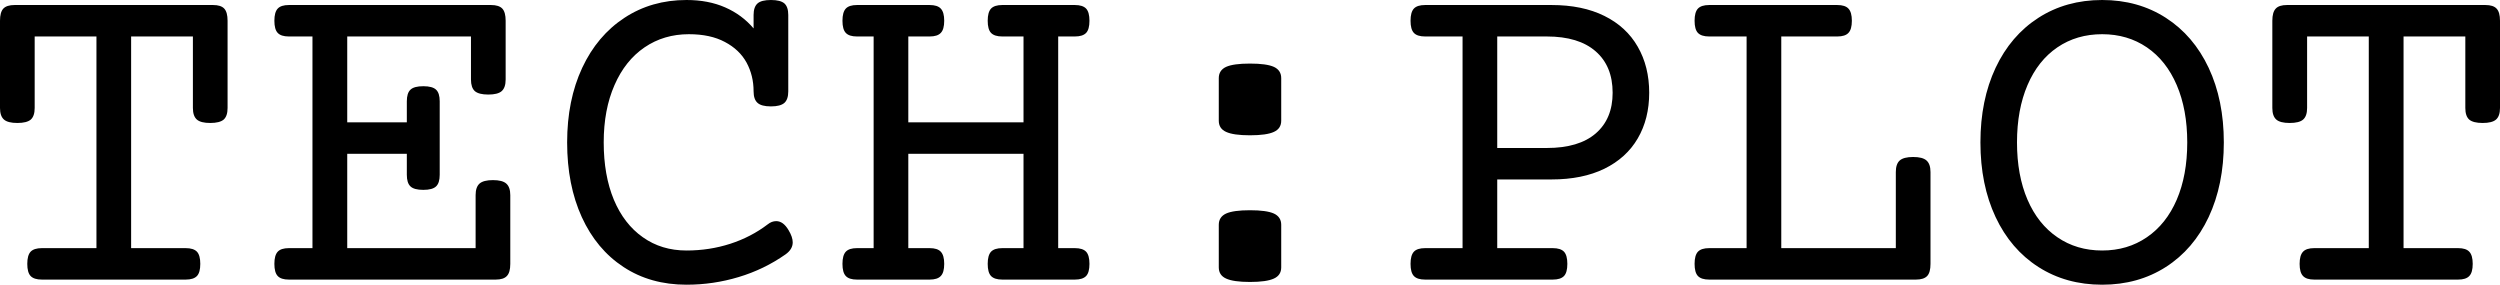 <svg xmlns="http://www.w3.org/2000/svg" viewBox="0 9.55 263.87 30.05" data-asc="0.78125"><g fill="#000000"><g fill="#000000" transform="translate(0, 0)"><path d="M22.49 10.08Q23.32 10.08 23.67 10.46Q24.02 10.84 24.02 11.74L24.02 20.95Q24.02 21.80 23.61 22.17Q23.19 22.53 22.19 22.53Q21.19 22.53 20.78 22.17Q20.36 21.80 20.36 20.95L20.36 13.40L13.84 13.40L13.84 35.74L19.60 35.74Q20.43 35.74 20.79 36.12Q21.14 36.50 21.14 37.40Q21.14 38.31 20.79 38.68Q20.43 39.06 19.60 39.06L4.42 39.06Q3.59 39.06 3.23 38.68Q2.88 38.31 2.88 37.40Q2.88 36.50 3.23 36.12Q3.59 35.74 4.42 35.74L10.18 35.74L10.18 13.40L3.66 13.40L3.66 20.95Q3.66 21.80 3.25 22.17Q2.83 22.53 1.83 22.53Q0.83 22.53 0.42 22.17Q0 21.80 0 20.95L0 11.74Q0 10.84 0.35 10.46Q0.71 10.08 1.54 10.08L22.49 10.08ZM52.03 28.56Q53.03 28.56 53.44 28.93Q53.86 29.30 53.86 30.15L53.86 37.40Q53.86 38.31 53.50 38.68Q53.15 39.06 52.32 39.06L30.49 39.06Q29.66 39.06 29.31 38.68Q28.96 38.31 28.96 37.40Q28.96 36.50 29.31 36.12Q29.66 35.74 30.49 35.74L32.98 35.74L32.98 13.40L30.49 13.40Q29.66 13.40 29.31 13.02Q28.96 12.65 28.96 11.74Q28.96 10.84 29.31 10.46Q29.66 10.08 30.49 10.08L51.83 10.08Q52.66 10.08 53.02 10.46Q53.37 10.84 53.37 11.74L53.37 17.94Q53.37 18.80 52.95 19.17Q52.54 19.53 51.54 19.53Q50.54 19.53 50.12 19.17Q49.71 18.80 49.71 17.94L49.71 13.40L36.65 13.40L36.65 22.46L42.94 22.46L42.94 20.24Q42.94 19.38 43.32 19.02Q43.70 18.65 44.68 18.65Q45.65 18.65 46.03 19.02Q46.41 19.38 46.41 20.24L46.41 28.00Q46.41 28.86 46.03 29.22Q45.65 29.59 44.68 29.59Q43.70 29.59 43.32 29.22Q42.94 28.86 42.94 28.00L42.94 25.78L36.65 25.78L36.65 35.74L50.20 35.74L50.20 30.15Q50.20 29.30 50.61 28.93Q51.03 28.56 52.03 28.56ZM81.37 9.55Q82.37 9.55 82.79 9.91Q83.20 10.28 83.20 11.13L83.20 19.19Q83.20 20.04 82.79 20.41Q82.37 20.78 81.37 20.78Q80.37 20.78 79.96 20.41Q79.54 20.04 79.54 19.19Q79.54 17.53 78.80 16.16Q78.05 14.79 76.51 13.98Q74.98 13.16 72.71 13.16Q70.07 13.16 68.03 14.55Q65.99 15.94 64.86 18.53Q63.72 21.12 63.72 24.58Q63.72 28.05 64.79 30.63Q65.87 33.20 67.85 34.59Q69.82 35.99 72.46 35.99Q74.88 35.99 77.08 35.28Q79.27 34.57 81.03 33.23Q81.45 32.89 81.93 32.89Q82.67 32.89 83.23 33.84Q83.67 34.57 83.67 35.13Q83.67 35.86 82.91 36.40Q80.64 37.99 77.97 38.79Q75.29 39.60 72.46 39.60Q68.65 39.60 65.81 37.73Q62.96 35.86 61.41 32.47Q59.86 29.08 59.86 24.58Q59.86 20.12 61.45 16.71Q63.04 13.31 65.91 11.43Q68.77 9.55 72.46 9.55Q74.76 9.55 76.54 10.33Q78.32 11.11 79.54 12.55L79.54 11.13Q79.54 10.28 79.96 9.91Q80.37 9.55 81.37 9.55ZM113.45 10.08Q114.28 10.08 114.64 10.46Q114.99 10.84 114.99 11.74Q114.99 12.65 114.64 13.02Q114.28 13.40 113.45 13.40L111.69 13.40L111.69 35.74L113.45 35.74Q114.28 35.74 114.64 36.12Q114.99 36.50 114.99 37.40Q114.99 38.31 114.64 38.68Q114.28 39.06 113.45 39.06L105.79 39.06Q104.96 39.06 104.60 38.68Q104.25 38.31 104.25 37.40Q104.25 36.50 104.60 36.12Q104.96 35.74 105.79 35.74L108.03 35.74L108.03 25.78L95.87 25.78L95.87 35.74L98.12 35.74Q98.95 35.74 99.30 36.12Q99.66 36.50 99.66 37.40Q99.66 38.31 99.30 38.68Q98.95 39.06 98.12 39.06L90.45 39.06Q89.62 39.06 89.27 38.68Q88.92 38.31 88.92 37.40Q88.92 36.50 89.27 36.12Q89.62 35.74 90.45 35.74L92.21 35.74L92.21 13.40L90.45 13.40Q89.62 13.40 89.27 13.02Q88.92 12.65 88.92 11.74Q88.92 10.84 89.27 10.46Q89.62 10.08 90.45 10.08L98.12 10.08Q98.95 10.08 99.30 10.46Q99.66 10.84 99.66 11.74Q99.66 12.65 99.30 13.02Q98.95 13.40 98.12 13.40L95.87 13.40L95.87 22.46L108.03 22.46L108.03 13.40L105.79 13.40Q104.96 13.40 104.60 13.02Q104.25 12.65 104.25 11.74Q104.25 10.84 104.60 10.46Q104.96 10.08 105.79 10.08L113.45 10.08ZM131.93 23.83Q130.18 23.83 129.41 23.47Q128.64 23.12 128.64 22.29L128.64 17.80Q128.64 16.97 129.41 16.61Q130.18 16.26 131.93 16.26Q133.69 16.26 134.46 16.61Q135.23 16.97 135.23 17.80L135.23 22.29Q135.23 23.12 134.46 23.47Q133.69 23.83 131.93 23.83M131.93 39.31Q130.18 39.31 129.41 38.95Q128.64 38.60 128.64 37.77L128.64 33.28Q128.64 32.45 129.41 32.09Q130.18 31.74 131.93 31.74Q133.69 31.74 134.46 32.09Q135.23 32.45 135.23 33.28L135.23 37.77Q135.23 38.60 134.46 38.95Q133.69 39.31 131.93 39.31ZM163.77 10.08Q167.02 10.08 169.34 11.23Q171.66 12.38 172.86 14.48Q174.07 16.58 174.07 19.34Q174.07 22.09 172.86 24.16Q171.66 26.22 169.34 27.36Q167.02 28.49 163.77 28.49L158.03 28.49L158.03 35.74L163.89 35.74Q164.72 35.74 165.08 36.12Q165.43 36.50 165.43 37.40Q165.43 38.31 165.08 38.68Q164.72 39.06 163.89 39.06L150.42 39.06Q149.58 39.06 149.23 38.68Q148.88 38.31 148.88 37.40Q148.88 36.50 149.23 36.12Q149.58 35.74 150.42 35.74L154.37 35.74L154.37 13.40L150.42 13.40Q149.58 13.40 149.23 13.02Q148.88 12.65 148.88 11.74Q148.88 10.84 149.23 10.46Q149.58 10.08 150.42 10.08L163.77 10.08M158.03 25.17L163.26 25.17Q166.65 25.17 168.43 23.63Q170.21 22.09 170.21 19.34Q170.21 16.53 168.42 14.97Q166.63 13.40 163.26 13.40L158.03 13.40L158.03 25.17ZM193.92 10.08Q194.75 10.08 195.10 10.46Q195.46 10.84 195.46 11.74Q195.46 12.65 195.10 13.02Q194.75 13.40 193.92 13.40L188.01 13.40L188.01 35.74L200.10 35.74L200.10 27.71Q200.10 26.86 200.51 26.49Q200.93 26.12 201.93 26.12Q202.93 26.12 203.34 26.49Q203.76 26.86 203.76 27.71L203.76 37.40Q203.76 38.31 203.41 38.68Q203.05 39.06 202.22 39.06L180.40 39.06Q179.57 39.06 179.21 38.68Q178.86 38.31 178.86 37.40Q178.86 36.50 179.21 36.12Q179.57 35.74 180.40 35.74L184.35 35.74L184.35 13.40L180.40 13.40Q179.57 13.40 179.21 13.02Q178.86 12.65 178.86 11.74Q178.86 10.84 179.21 10.46Q179.57 10.08 180.40 10.08L193.92 10.08ZM221.88 9.55Q225.68 9.55 228.60 11.43Q231.52 13.31 233.12 16.71Q234.72 20.12 234.72 24.58Q234.72 29.05 233.12 32.46Q231.52 35.86 228.60 37.73Q225.68 39.60 221.88 39.60Q218.07 39.60 215.15 37.73Q212.23 35.86 210.63 32.46Q209.03 29.05 209.03 24.58Q209.03 20.12 210.63 16.71Q212.23 13.31 215.15 11.43Q218.07 9.55 221.88 9.55M221.88 13.16Q219.19 13.16 217.15 14.55Q215.11 15.94 214.00 18.53Q212.89 21.12 212.89 24.58Q212.89 28.05 214.00 30.63Q215.11 33.20 217.15 34.59Q219.19 35.99 221.88 35.99Q224.56 35.99 226.60 34.59Q228.64 33.20 229.75 30.63Q230.86 28.05 230.86 24.58Q230.86 21.12 229.75 18.53Q228.64 15.94 226.60 14.55Q224.56 13.16 221.88 13.16ZM262.33 10.08Q263.16 10.08 263.51 10.46Q263.87 10.84 263.87 11.74L263.87 20.95Q263.87 21.80 263.45 22.17Q263.04 22.53 262.04 22.53Q261.04 22.53 260.62 22.17Q260.21 21.80 260.21 20.95L260.21 13.40L253.69 13.40L253.69 35.74L259.45 35.74Q260.28 35.74 260.63 36.12Q260.99 36.50 260.99 37.40Q260.99 38.31 260.63 38.68Q260.28 39.06 259.45 39.06L244.26 39.06Q243.43 39.06 243.08 38.68Q242.72 38.31 242.72 37.40Q242.72 36.50 243.08 36.12Q243.43 35.74 244.26 35.74L250.02 35.74L250.02 13.40L243.51 13.40L243.51 20.95Q243.51 21.80 243.09 22.17Q242.68 22.53 241.67 22.53Q240.67 22.53 240.26 22.17Q239.84 21.80 239.84 20.95L239.84 11.74Q239.84 10.84 240.20 10.46Q240.55 10.08 241.38 10.08L262.33 10.08Z"/></g><g fill="#000000" transform="translate(0, 67.09)"><path d=""/></g></g></svg>